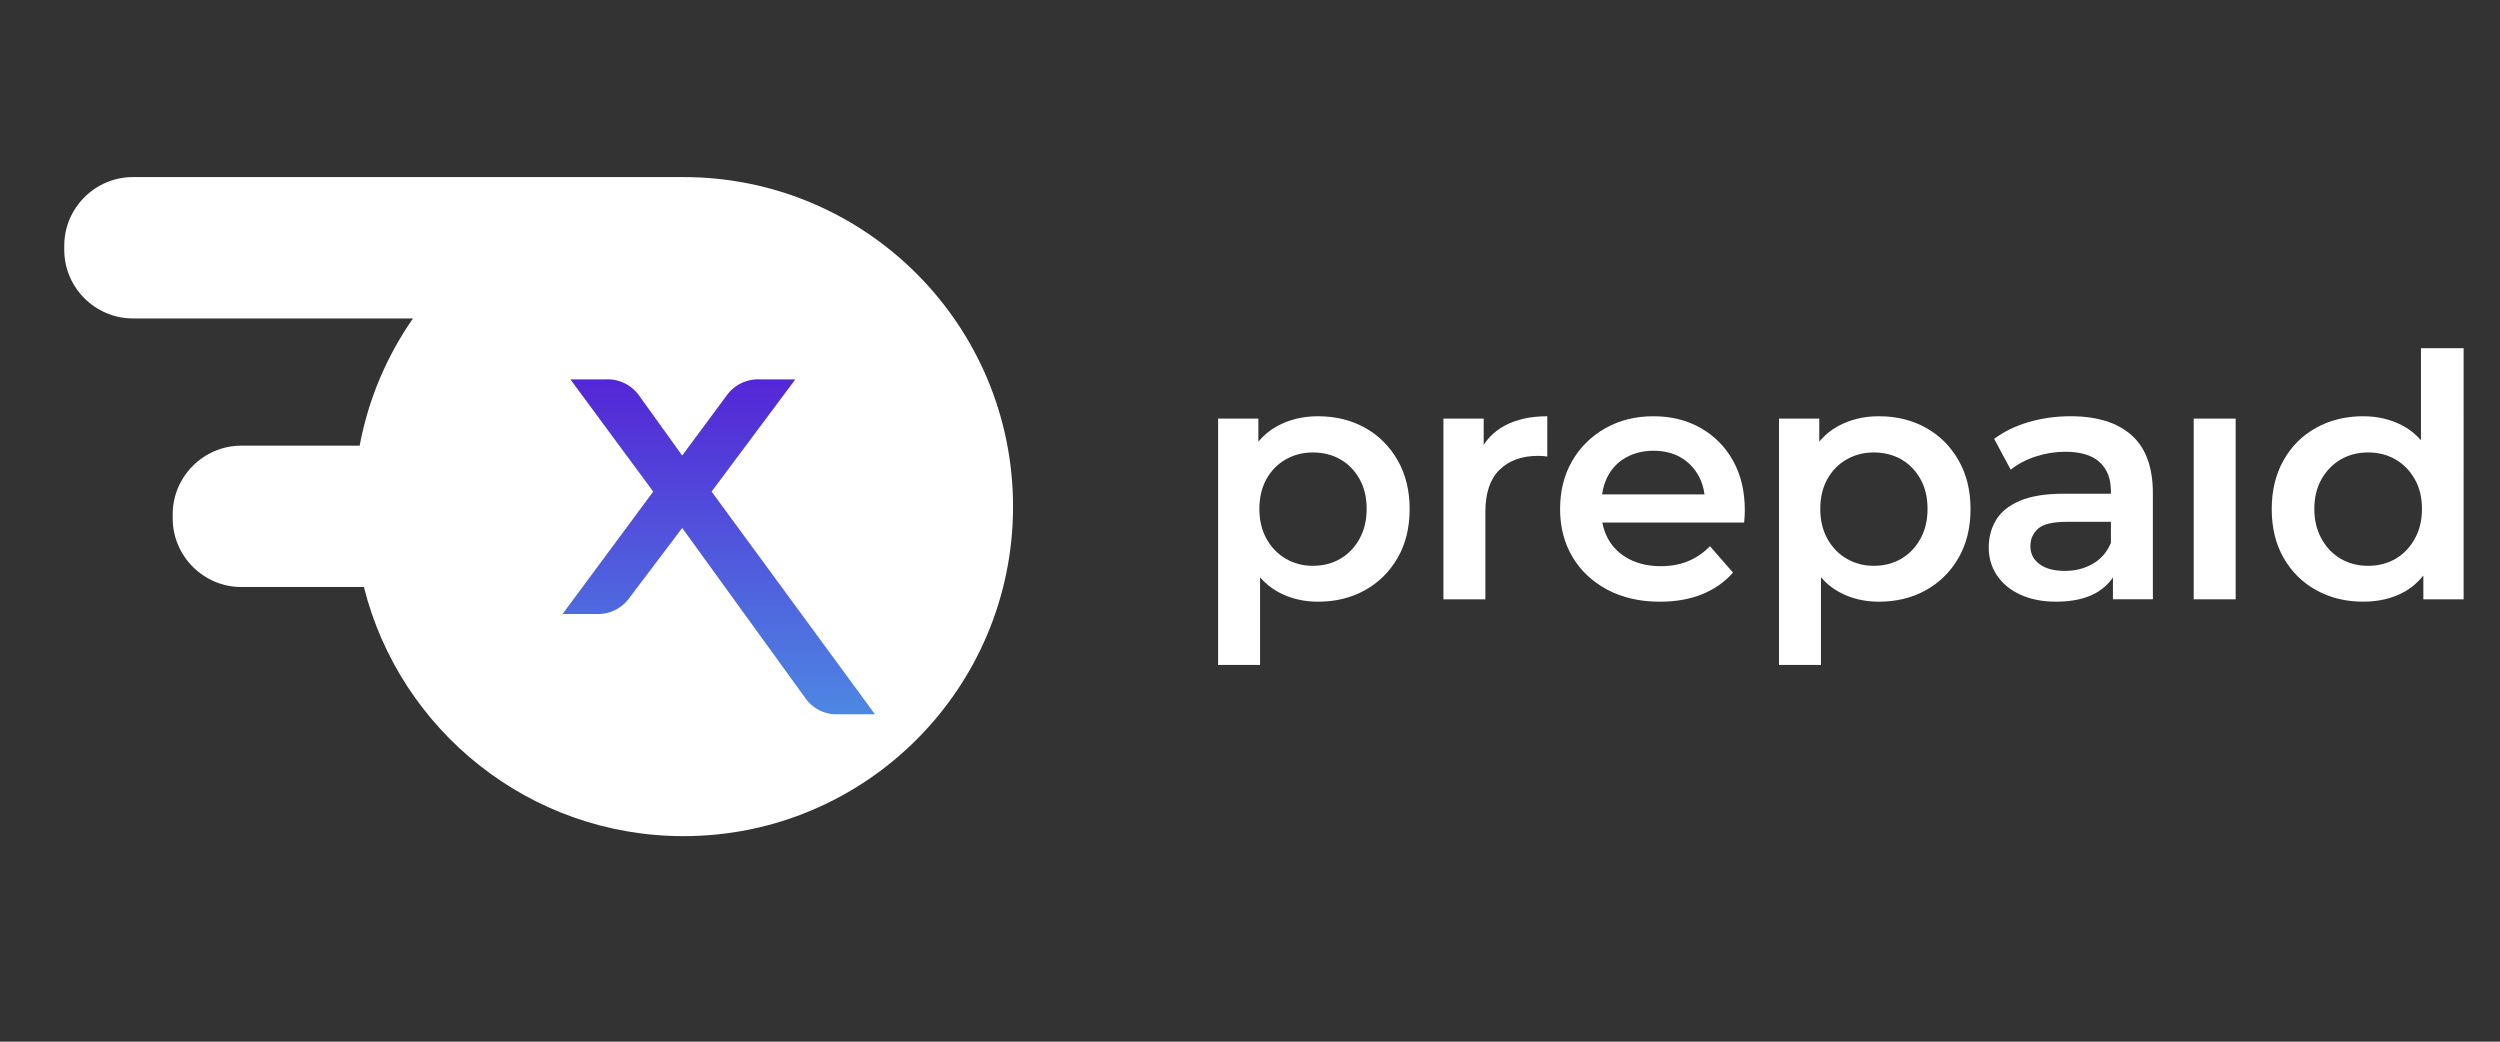 <?xml version="1.0" encoding="utf-8"?>
<!-- Generator: Adobe Illustrator 23.0.3, SVG Export Plug-In . SVG Version: 6.00 Build 0)  -->
<svg version="1.1" id="Capa_1" xmlns="http://www.w3.org/2000/svg" xmlns:xlink="http://www.w3.org/1999/xlink" x="0px" y="0px"
	 viewBox="0 0 1200 500" style="enable-background:new 0 0 1200 500;" xml:space="preserve">
<rect x="0" y="0" width="1200" height="500" fill="#333333" stroke="none"/>
<style type="text/css">
	.st0{display:none;}
	.st1{display:inline;}
	.st2{fill:#221D30;}
	.st3{fill:url(#SVGID_1_);}
	.st4{fill:#FFFFFF;}
	.st5{fill:url(#SVGID_2_);}
</style>
<g class="st0">
	<g class="st1">
		<path class="st2" d="M655.18,205.32c-6.61-3.68-14.13-5.52-22.58-5.52c-7.26,0-13.81,1.6-19.65,4.79
			c-3.44,1.88-6.41,4.36-8.93,7.4v-11.06h-19.33v118.25h20.14V277.1c2.45,2.83,5.26,5.15,8.45,6.92c5.74,3.19,12.18,4.79,19.33,4.79
			c8.45,0,15.97-1.84,22.58-5.52c6.6-3.68,11.83-8.85,15.67-15.51c3.84-6.66,5.77-14.48,5.77-23.47c0-8.88-1.92-16.67-5.77-23.39
			C667.01,214.2,661.78,209,655.18,205.32z M652.58,258.6c-2.27,4.12-5.33,7.31-9.18,9.58c-3.85,2.27-8.26,3.41-13.24,3.41
			c-4.77,0-9.1-1.14-12.99-3.41c-3.9-2.27-6.98-5.47-9.26-9.58c-2.27-4.11-3.41-8.88-3.41-14.29c0-5.52,1.14-10.31,3.41-14.38
			c2.27-4.06,5.36-7.2,9.26-9.42c3.9-2.22,8.23-3.33,12.99-3.33c4.98,0,9.39,1.11,13.24,3.33c3.84,2.22,6.9,5.36,9.18,9.42
			c2.27,4.06,3.41,8.85,3.41,14.38C655.99,249.72,654.85,254.48,652.58,258.6z"/>
		<path class="st2" d="M712.17,213.54v-12.6h-19.33v86.74h20.14v-41.91c0-9.1,2.27-15.86,6.82-20.3c4.55-4.44,10.72-6.66,18.52-6.66
			c0.65,0,1.35,0.03,2.11,0.08c0.76,0.06,1.51,0.14,2.27,0.24V199.8c-8.12,0-15,1.54-20.63,4.63
			C717.91,206.71,714.61,209.75,712.17,213.54z"/>
		<path class="st2" d="M816.26,205.4c-6.61-3.74-14.13-5.6-22.58-5.6c-8.66,0-16.38,1.92-23.15,5.77
			c-6.77,3.85-12.08,9.1-15.92,15.76c-3.85,6.66-5.77,14.32-5.77,22.98c0,8.66,1.97,16.32,5.93,22.98
			c3.95,6.66,9.53,11.91,16.73,15.76c7.2,3.85,15.62,5.77,25.26,5.77c7.58,0,14.32-1.19,20.22-3.57c5.9-2.38,10.85-5.85,14.86-10.4
			l-11.05-12.67c-3.03,3.14-6.5,5.52-10.4,7.15c-3.9,1.62-8.28,2.44-13.16,2.44c-5.74,0-10.78-1.11-15.11-3.33
			c-4.33-2.22-7.66-5.33-9.99-9.34c-1.47-2.52-2.47-5.29-3.01-8.28h68.07c0.11-0.87,0.19-1.87,0.24-3.01
			c0.05-1.14,0.08-2.08,0.08-2.84c0-9.2-1.9-17.16-5.68-23.88C828.06,214.36,822.86,209.14,816.26,205.4z M771.75,228.55
			c2.06-3.9,5.01-6.9,8.85-9.02c3.84-2.11,8.2-3.17,13.08-3.17c4.98,0,9.31,1.06,12.99,3.17c3.68,2.11,6.58,5.09,8.69,8.93
			c1.48,2.7,2.4,5.65,2.79,8.85H769C769.44,234.12,770.36,231.19,771.75,228.55z"/>
		<path class="st2" d="M924.41,205.32c-6.61-3.68-14.13-5.52-22.58-5.52c-7.26,0-13.81,1.6-19.65,4.79
			c-3.44,1.88-6.41,4.36-8.93,7.4v-11.06h-19.33v118.25h20.14V277.1c2.45,2.83,5.26,5.15,8.45,6.92c5.74,3.19,12.18,4.79,19.33,4.79
			c8.45,0,15.97-1.84,22.58-5.52c6.6-3.68,11.83-8.85,15.67-15.51c3.84-6.66,5.77-14.48,5.77-23.47c0-8.88-1.92-16.67-5.77-23.39
			C936.24,214.2,931.01,209,924.41,205.32z M921.81,258.6c-2.27,4.12-5.33,7.31-9.18,9.58c-3.85,2.27-8.26,3.41-13.24,3.41
			c-4.77,0-9.1-1.14-12.99-3.41c-3.9-2.27-6.98-5.47-9.26-9.58c-2.28-4.11-3.41-8.88-3.41-14.29c0-5.52,1.14-10.31,3.41-14.38
			c2.27-4.06,5.36-7.2,9.26-9.42c3.9-2.22,8.23-3.33,12.99-3.33c4.98,0,9.39,1.11,13.24,3.33c3.84,2.22,6.9,5.36,9.18,9.42
			c2.27,4.06,3.41,8.85,3.41,14.38C925.22,249.72,924.09,254.48,921.81,258.6z"/>
		<path class="st2" d="M1023.14,208.89c-6.82-6.06-16.57-9.1-29.24-9.1c-6.93,0-13.59,0.92-19.98,2.76
			c-6.39,1.84-11.97,4.55-16.73,8.12l7.96,14.78c3.36-2.71,7.36-4.82,12.02-6.34c4.65-1.51,9.36-2.27,14.13-2.27
			c7.36,0,12.86,1.65,16.49,4.95c3.63,3.3,5.44,7.93,5.44,13.89v1.3h-22.58c-8.77,0-15.81,1.14-21.12,3.41
			c-5.31,2.27-9.12,5.36-11.45,9.26c-2.33,3.9-3.49,8.28-3.49,13.16c0,4.98,1.32,9.45,3.98,13.4c2.65,3.95,6.42,7.04,11.29,9.26
			c4.87,2.22,10.56,3.33,17.06,3.33c7.8,0,14.18-1.41,19.17-4.22c3.43-1.94,6.13-4.43,8.12-7.46v10.54h19.17v-50.84
			C1033.38,224.27,1029.97,214.96,1023.14,208.89z M1004.55,270.62c-3.95,2.28-8.42,3.41-13.4,3.41c-5.2,0-9.26-1.08-12.18-3.25
			c-2.92-2.16-4.39-5.04-4.39-8.61c0-3.36,1.22-6.14,3.65-8.37c2.44-2.22,7.07-3.33,13.89-3.33h21.12v10.07
			C1011.39,264.99,1008.5,268.34,1004.55,270.62z"/>
		<rect x="1052.98" y="200.93" class="st2" width="20.14" height="86.74"/>
		<path class="st2" d="M1162.06,167.15v44.15c-2.41-2.73-5.17-4.97-8.28-6.71c-5.74-3.19-12.24-4.79-19.49-4.79
			c-8.34,0-15.84,1.84-22.5,5.52c-6.66,3.68-11.89,8.88-15.67,15.59c-3.79,6.72-5.69,14.51-5.69,23.39c0,8.99,1.89,16.81,5.69,23.47
			c3.79,6.66,9.01,11.83,15.67,15.51c6.66,3.68,14.16,5.52,22.5,5.52c7.58,0,14.21-1.6,19.9-4.79c3.46-1.94,6.46-4.53,9.02-7.73
			v11.39h19.33V167.15H1162.06z M1159.05,258.68c-2.33,4.17-5.42,7.36-9.26,9.58c-3.84,2.22-8.2,3.33-13.08,3.33
			c-4.87,0-9.23-1.11-13.08-3.33c-3.84-2.22-6.93-5.41-9.26-9.58c-2.33-4.17-3.49-8.96-3.49-14.38c0-5.52,1.16-10.31,3.49-14.38
			c2.33-4.06,5.41-7.2,9.26-9.42c3.84-2.22,8.2-3.33,13.08-3.33c4.87,0,9.23,1.11,13.08,3.33c3.84,2.22,6.93,5.36,9.26,9.42
			c2.33,4.06,3.49,8.85,3.49,14.38C1162.55,249.72,1161.38,254.51,1159.05,258.68z"/>
	</g>
	<g class="st1">
		<linearGradient id="SVGID_1_" gradientUnits="userSpaceOnUse" x1="258.545" y1="85" x2="258.545" y2="401.334">
			<stop  offset="0" style="stop-color:#5426D6"/>
			<stop  offset="1" style="stop-color:#4D87E2"/>
		</linearGradient>
		<path class="st3" d="M328.08,85h-17.12H63.79c-18.12,0-32.95,14.83-32.95,32.95v1.95c0,18.12,14.83,32.95,32.95,32.95h134.45
			c-12.54,17.99-21.43,38.7-25.61,61.07h-56.79c-18.12,0-32.95,14.83-32.95,32.95v1.95c0,18.12,14.83,32.95,32.95,32.95h58.83
			c17.23,68.7,79.38,119.58,153.42,119.58c87.35,0,158.17-70.81,158.17-158.17S415.43,85,328.08,85z"/>
		<path class="st4" d="M341.57,235.97l40.18-53.87h-16.77c-6.46-0.37-12.65,2.64-16.34,7.96l-21.19,28.59l-20.55-28.59
			c-3.69-5.32-9.88-8.33-16.34-7.96h-16.77l39.75,53.87l-43.5,58.74h15.9c6.46,0.37,12.65-2.64,16.34-7.96l25.18-33.33l58.95,81.46
			c3.65,5.35,9.86,8.38,16.32,7.96h17.24L341.57,235.97z"/>
	</g>
</g>
<g>
	<g>
		<path class="st4" d="M655.18,205.32c-6.61-3.68-14.13-5.52-22.58-5.52c-7.26,0-13.81,1.6-19.65,4.79
			c-3.44,1.88-6.41,4.36-8.93,7.4v-11.06h-19.33v118.25h20.14V277.1c2.45,2.83,5.26,5.15,8.45,6.92c5.74,3.19,12.18,4.79,19.33,4.79
			c8.45,0,15.97-1.84,22.58-5.52c6.6-3.68,11.83-8.85,15.67-15.51c3.84-6.66,5.77-14.48,5.77-23.47c0-8.88-1.92-16.67-5.77-23.39
			C667.01,214.2,661.78,209,655.18,205.32z M652.58,258.6c-2.27,4.12-5.33,7.31-9.18,9.58c-3.85,2.27-8.26,3.41-13.24,3.41
			c-4.77,0-9.1-1.14-12.99-3.41c-3.9-2.27-6.98-5.47-9.26-9.58c-2.27-4.11-3.41-8.88-3.41-14.29c0-5.52,1.14-10.31,3.41-14.38
			c2.27-4.06,5.36-7.2,9.26-9.42c3.9-2.22,8.23-3.33,12.99-3.33c4.98,0,9.39,1.11,13.24,3.33c3.84,2.22,6.9,5.36,9.18,9.42
			c2.27,4.06,3.41,8.85,3.41,14.38C655.99,249.72,654.85,254.48,652.58,258.6z"/>
		<path class="st4" d="M712.17,213.54v-12.6h-19.33v86.74h20.14v-41.91c0-9.1,2.27-15.86,6.82-20.3c4.55-4.44,10.72-6.66,18.52-6.66
			c0.65,0,1.35,0.03,2.11,0.08c0.76,0.06,1.51,0.14,2.27,0.24V199.8c-8.12,0-15,1.54-20.63,4.63
			C717.91,206.71,714.61,209.75,712.17,213.54z"/>
		<path class="st4" d="M816.26,205.4c-6.61-3.74-14.13-5.6-22.58-5.6c-8.66,0-16.38,1.92-23.15,5.77
			c-6.77,3.85-12.08,9.1-15.92,15.76c-3.85,6.66-5.77,14.32-5.77,22.98c0,8.66,1.97,16.32,5.93,22.98
			c3.95,6.66,9.53,11.91,16.73,15.76c7.2,3.85,15.62,5.77,25.26,5.77c7.58,0,14.32-1.19,20.22-3.57c5.9-2.38,10.85-5.85,14.86-10.4
			l-11.05-12.67c-3.03,3.14-6.5,5.52-10.4,7.15c-3.9,1.62-8.28,2.44-13.16,2.44c-5.74,0-10.78-1.11-15.11-3.33
			c-4.33-2.22-7.66-5.33-9.99-9.34c-1.47-2.52-2.47-5.29-3.01-8.28h68.07c0.11-0.87,0.19-1.87,0.24-3.01
			c0.05-1.14,0.08-2.08,0.08-2.84c0-9.2-1.9-17.16-5.68-23.88C828.06,214.36,822.86,209.14,816.26,205.4z M771.75,228.55
			c2.06-3.9,5.01-6.9,8.85-9.02c3.84-2.11,8.2-3.17,13.08-3.17c4.98,0,9.31,1.06,12.99,3.17c3.68,2.11,6.58,5.09,8.69,8.93
			c1.48,2.7,2.4,5.65,2.79,8.85H769C769.44,234.12,770.36,231.19,771.75,228.55z"/>
		<path class="st4" d="M924.41,205.32c-6.61-3.68-14.13-5.52-22.58-5.52c-7.26,0-13.81,1.6-19.65,4.79
			c-3.44,1.88-6.41,4.36-8.93,7.4v-11.06h-19.33v118.25h20.14V277.1c2.45,2.83,5.26,5.15,8.45,6.92c5.74,3.19,12.18,4.79,19.33,4.79
			c8.45,0,15.97-1.84,22.58-5.52c6.6-3.68,11.83-8.85,15.67-15.51c3.84-6.66,5.77-14.48,5.77-23.47c0-8.88-1.92-16.67-5.77-23.39
			C936.24,214.2,931.01,209,924.41,205.32z M921.81,258.6c-2.27,4.12-5.33,7.31-9.18,9.58c-3.85,2.27-8.26,3.41-13.24,3.41
			c-4.77,0-9.1-1.14-12.99-3.41c-3.9-2.27-6.98-5.47-9.26-9.58c-2.28-4.11-3.41-8.88-3.41-14.29c0-5.52,1.14-10.31,3.41-14.38
			c2.27-4.06,5.36-7.2,9.26-9.42c3.9-2.22,8.23-3.33,12.99-3.33c4.98,0,9.39,1.11,13.24,3.33c3.84,2.22,6.9,5.36,9.18,9.42
			c2.27,4.06,3.41,8.85,3.41,14.38C925.22,249.72,924.09,254.48,921.81,258.6z"/>
		<path class="st4" d="M1023.14,208.89c-6.82-6.06-16.57-9.1-29.24-9.1c-6.93,0-13.59,0.92-19.98,2.76
			c-6.39,1.84-11.97,4.55-16.73,8.12l7.96,14.78c3.36-2.71,7.36-4.82,12.02-6.34c4.65-1.51,9.36-2.27,14.13-2.27
			c7.36,0,12.86,1.65,16.49,4.95c3.63,3.3,5.44,7.93,5.44,13.89v1.3h-22.58c-8.77,0-15.81,1.14-21.12,3.41
			c-5.31,2.27-9.12,5.36-11.45,9.26c-2.33,3.9-3.49,8.28-3.49,13.16c0,4.98,1.32,9.45,3.98,13.4c2.65,3.95,6.42,7.04,11.29,9.26
			c4.87,2.22,10.56,3.33,17.06,3.33c7.8,0,14.18-1.41,19.17-4.22c3.43-1.94,6.13-4.43,8.12-7.46v10.54h19.17v-50.84
			C1033.38,224.27,1029.97,214.96,1023.14,208.89z M1004.55,270.62c-3.95,2.28-8.42,3.41-13.4,3.41c-5.2,0-9.26-1.08-12.18-3.25
			c-2.92-2.16-4.39-5.04-4.39-8.61c0-3.36,1.22-6.14,3.65-8.37c2.44-2.22,7.07-3.33,13.89-3.33h21.12v10.07
			C1011.39,264.99,1008.5,268.34,1004.55,270.62z"/>
		<rect x="1052.98" y="200.93" class="st4" width="20.14" height="86.74"/>
		<path class="st4" d="M1162.06,167.15v44.15c-2.41-2.73-5.17-4.97-8.28-6.71c-5.74-3.19-12.24-4.79-19.49-4.79
			c-8.34,0-15.84,1.84-22.5,5.52c-6.66,3.68-11.89,8.88-15.67,15.59c-3.79,6.72-5.69,14.51-5.69,23.39c0,8.99,1.89,16.81,5.69,23.47
			c3.79,6.66,9.01,11.83,15.67,15.51c6.66,3.68,14.16,5.52,22.5,5.52c7.58,0,14.21-1.6,19.9-4.79c3.46-1.94,6.46-4.53,9.02-7.73
			v11.39h19.33V167.15H1162.06z M1159.05,258.68c-2.33,4.17-5.42,7.36-9.26,9.58c-3.84,2.22-8.2,3.33-13.08,3.33
			c-4.87,0-9.23-1.11-13.08-3.33c-3.84-2.22-6.93-5.41-9.26-9.58c-2.33-4.17-3.49-8.96-3.49-14.38c0-5.52,1.16-10.31,3.49-14.38
			c2.33-4.06,5.41-7.2,9.26-9.42c3.84-2.22,8.2-3.33,13.08-3.33c4.87,0,9.23,1.11,13.08,3.33c3.84,2.22,6.93,5.36,9.26,9.42
			c2.33,4.06,3.49,8.85,3.49,14.38C1162.55,249.72,1161.38,254.51,1159.05,258.68z"/>
	</g>
	<g>
		<path class="st4" d="M328.08,85h-17.12H63.79c-18.12,0-32.95,14.83-32.95,32.95v1.95c0,18.12,14.83,32.95,32.95,32.95h134.45
			c-12.54,17.99-21.43,38.7-25.61,61.07h-56.79c-18.12,0-32.95,14.83-32.95,32.95v1.95c0,18.12,14.83,32.95,32.95,32.95h58.83
			c17.23,68.7,79.38,119.58,153.42,119.58c87.35,0,158.17-70.81,158.17-158.17S415.43,85,328.08,85z"/>
		<linearGradient id="SVGID_2_" gradientUnits="userSpaceOnUse" x1="344.996" y1="182.067" x2="344.996" y2="342.882">
			<stop  offset="0" style="stop-color:#5426D6"/>
			<stop  offset="1" style="stop-color:#4D87E2"/>
		</linearGradient>
		<path class="st5" d="M341.57,235.97l40.18-53.87h-16.77c-6.46-0.37-12.65,2.64-16.34,7.96l-21.19,28.59l-20.55-28.59
			c-3.69-5.32-9.88-8.33-16.34-7.96h-16.77l39.75,53.87l-43.5,58.74h15.9c6.46,0.37,12.65-2.64,16.34-7.96l25.18-33.33l58.95,81.46
			c3.65,5.35,9.86,8.38,16.32,7.96h17.24L341.57,235.97z"/>
	</g>
</g>
</svg>
